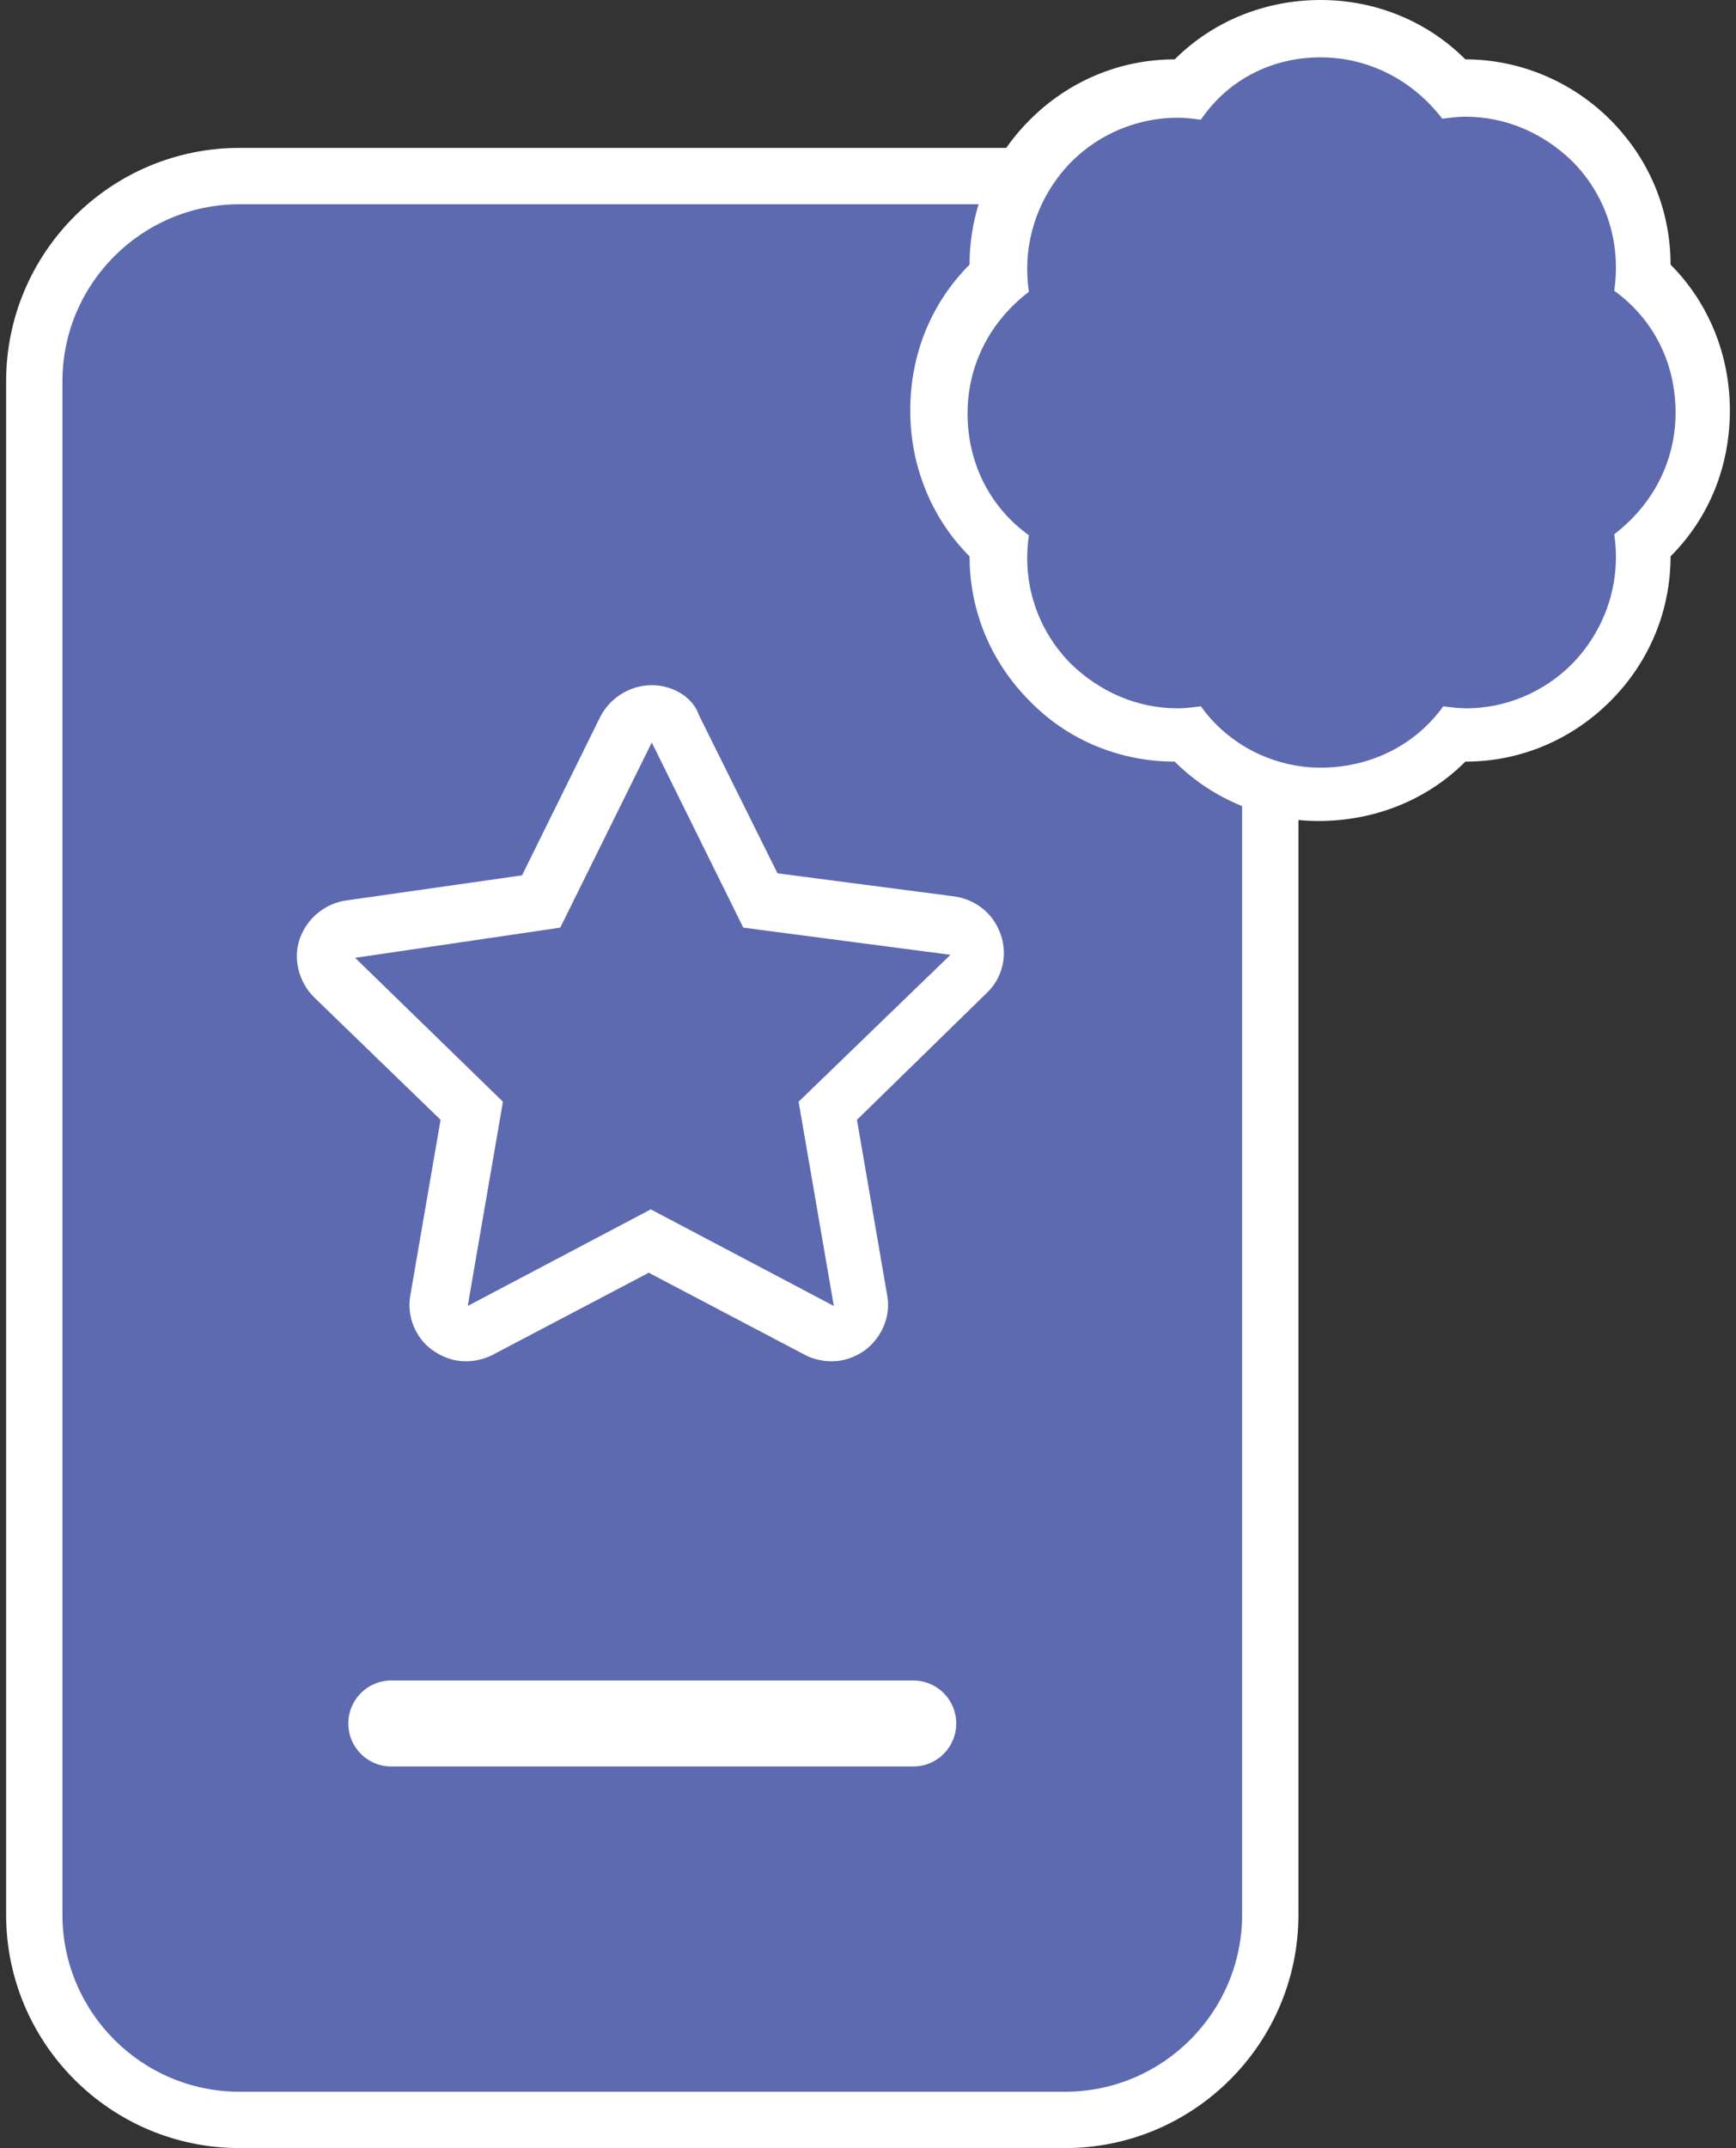 <svg width="114" height="141" viewBox="0 0 114 141" fill="none" xmlns="http://www.w3.org/2000/svg">
<rect x="0" y="0" width="114" height="141" fill="#333333" stroke="none"/>
<path d="M15.724 139.151C8.261 139.151 2.251 133.075 2.251 125.678V25.03C2.251 17.567 8.327 11.558 15.724 11.558H69.944C77.407 11.558 83.417 17.634 83.417 25.03V125.678C83.417 133.141 77.341 139.151 69.944 139.151H15.724Z" fill="#5D6AB0"/>
<path d="M69.944 13.407C76.35 13.407 81.568 18.624 81.568 25.03V125.679C81.568 132.085 76.35 137.302 69.944 137.302H15.724C9.318 137.302 4.1 132.085 4.1 125.679V25.03C4.1 18.624 9.318 13.407 15.724 13.407H69.944ZM69.944 9.709H15.724C7.27 9.709 0.402 16.577 0.402 25.03V125.679C0.402 134.132 7.27 141 15.724 141H69.944C78.398 141 85.266 134.132 85.266 125.679V25.03C85.266 16.577 78.398 9.709 69.944 9.709Z" fill="white"/>
<path d="M25.696 113.13H59.972" stroke="white" stroke-width="5.646" stroke-miterlimit="10" stroke-linecap="round" stroke-linejoin="round"/>
<path d="M54.755 87.572C54.49 87.572 54.16 87.506 53.896 87.374L42.735 81.496L31.574 87.374C31.31 87.506 30.98 87.572 30.715 87.572C30.319 87.572 29.923 87.44 29.593 87.242C28.998 86.845 28.734 86.119 28.866 85.392L30.98 72.976L21.932 64.193C21.403 63.73 21.205 62.938 21.469 62.278C21.734 61.617 22.262 61.089 22.988 61.023L35.47 59.174L41.018 47.88C41.348 47.22 42.008 46.824 42.669 46.824C43.395 46.824 44.056 47.22 44.32 47.88L49.868 59.174L62.482 60.825C63.208 60.891 63.803 61.419 64.001 62.08C64.199 62.74 64.067 63.532 63.538 63.995L54.292 72.976L56.406 85.392C56.538 86.119 56.208 86.779 55.679 87.242C55.547 87.44 55.151 87.572 54.755 87.572Z" fill="#5D6AB0"/>
<path d="M42.801 48.739L48.811 60.891L62.416 62.674L52.443 72.316L54.755 85.723L42.735 79.383L30.715 85.723L33.027 72.316L23.319 62.872L36.791 60.891L42.801 48.739ZM42.801 44.975C41.414 44.975 40.093 45.767 39.433 47.022L34.282 57.457L22.724 59.108C21.337 59.306 20.148 60.296 19.686 61.617C19.224 62.938 19.62 64.457 20.611 65.448L28.932 73.505L26.951 84.996C26.687 86.383 27.281 87.836 28.404 88.629C29.064 89.091 29.791 89.355 30.583 89.355C31.177 89.355 31.772 89.223 32.3 88.959L42.603 83.543L52.905 88.959C53.434 89.223 54.028 89.355 54.623 89.355C55.415 89.355 56.142 89.091 56.802 88.629C57.925 87.77 58.519 86.383 58.255 84.996L56.274 73.505L64.793 65.183C65.85 64.193 66.18 62.674 65.718 61.353C65.255 59.966 64.067 59.042 62.68 58.843L51.056 57.325L45.905 46.956C45.509 45.767 44.188 44.975 42.801 44.975Z" fill="white"/>
<path d="M86.653 52.173C83.351 52.173 80.181 50.72 77.935 48.211C77.671 48.211 77.473 48.211 77.209 48.211C74.105 48.211 71.133 47.022 68.888 44.776C66.444 42.399 65.255 39.163 65.453 35.795C62.944 33.549 61.491 30.445 61.491 27.011C61.491 23.577 62.944 20.473 65.453 18.228C65.255 14.859 66.444 11.623 68.888 9.246C71.067 7 74.039 5.812 77.209 5.812C77.407 5.812 77.671 5.812 77.869 5.812C80.115 3.302 83.219 1.849 86.653 1.849C90.087 1.849 93.191 3.302 95.437 5.812C95.635 5.812 95.899 5.812 96.163 5.812C99.333 5.812 102.239 7 104.484 9.246C106.928 11.623 108.117 14.859 107.919 18.228C110.428 20.473 111.881 23.577 111.881 27.011C111.881 30.445 110.428 33.549 107.919 35.795C108.117 39.163 106.928 42.399 104.484 44.776C102.305 46.956 99.333 48.211 96.229 48.211C95.965 48.211 95.767 48.211 95.503 48.211C93.323 50.72 90.153 52.173 86.653 52.173Z" fill="#5D6AB0"/>
<path d="M86.719 3.764C89.889 3.764 92.795 5.283 94.71 7.793C95.238 7.727 95.701 7.661 96.229 7.661C98.871 7.661 101.314 8.718 103.229 10.567C105.475 12.812 106.466 15.916 106.003 19.086C108.579 20.935 110.032 23.841 110.032 27.077C110.032 30.313 108.513 33.153 106.003 35.068C106.466 38.172 105.475 41.276 103.229 43.588C101.38 45.437 98.871 46.494 96.295 46.494C95.767 46.494 95.304 46.428 94.776 46.362C92.927 48.937 89.955 50.39 86.719 50.39C83.615 50.39 80.643 48.871 78.86 46.362C78.332 46.428 77.869 46.494 77.341 46.494C74.699 46.494 72.256 45.437 70.341 43.588C68.095 41.342 67.104 38.238 67.567 35.134C64.991 33.285 63.538 30.379 63.538 27.143C63.538 23.907 65.057 21.067 67.567 19.152C67.104 16.048 68.095 12.944 70.341 10.633C72.19 8.784 74.699 7.727 77.341 7.727C77.869 7.727 78.332 7.793 78.86 7.859C80.643 5.217 83.549 3.764 86.719 3.764ZM86.719 0C83.087 0 79.652 1.387 77.143 3.896C73.51 3.896 70.142 5.349 67.633 7.859C65.057 10.435 63.67 13.803 63.67 17.369C61.161 19.879 59.774 23.247 59.774 26.945C59.774 30.578 61.161 34.012 63.67 36.521C63.67 40.088 65.057 43.456 67.633 46.031C70.142 48.607 73.577 49.994 77.143 49.994C79.652 52.504 83.087 53.89 86.587 53.89C90.285 53.89 93.719 52.504 96.229 49.994C99.861 49.994 103.229 48.541 105.739 46.031C108.315 43.456 109.702 40.088 109.702 36.521C112.211 34.012 113.598 30.644 113.598 26.945C113.598 23.313 112.211 19.879 109.702 17.369C109.702 13.803 108.315 10.435 105.739 7.859C103.229 5.349 99.795 3.896 96.229 3.896C93.785 1.453 90.417 0 86.719 0Z" fill="white"/>
<path d="M78.86 27.87L83.285 32.426L94.644 21.662" stroke="#5D6AB0" stroke-width="5.646" stroke-miterlimit="10" stroke-linecap="round" stroke-linejoin="round"/>
</svg>
